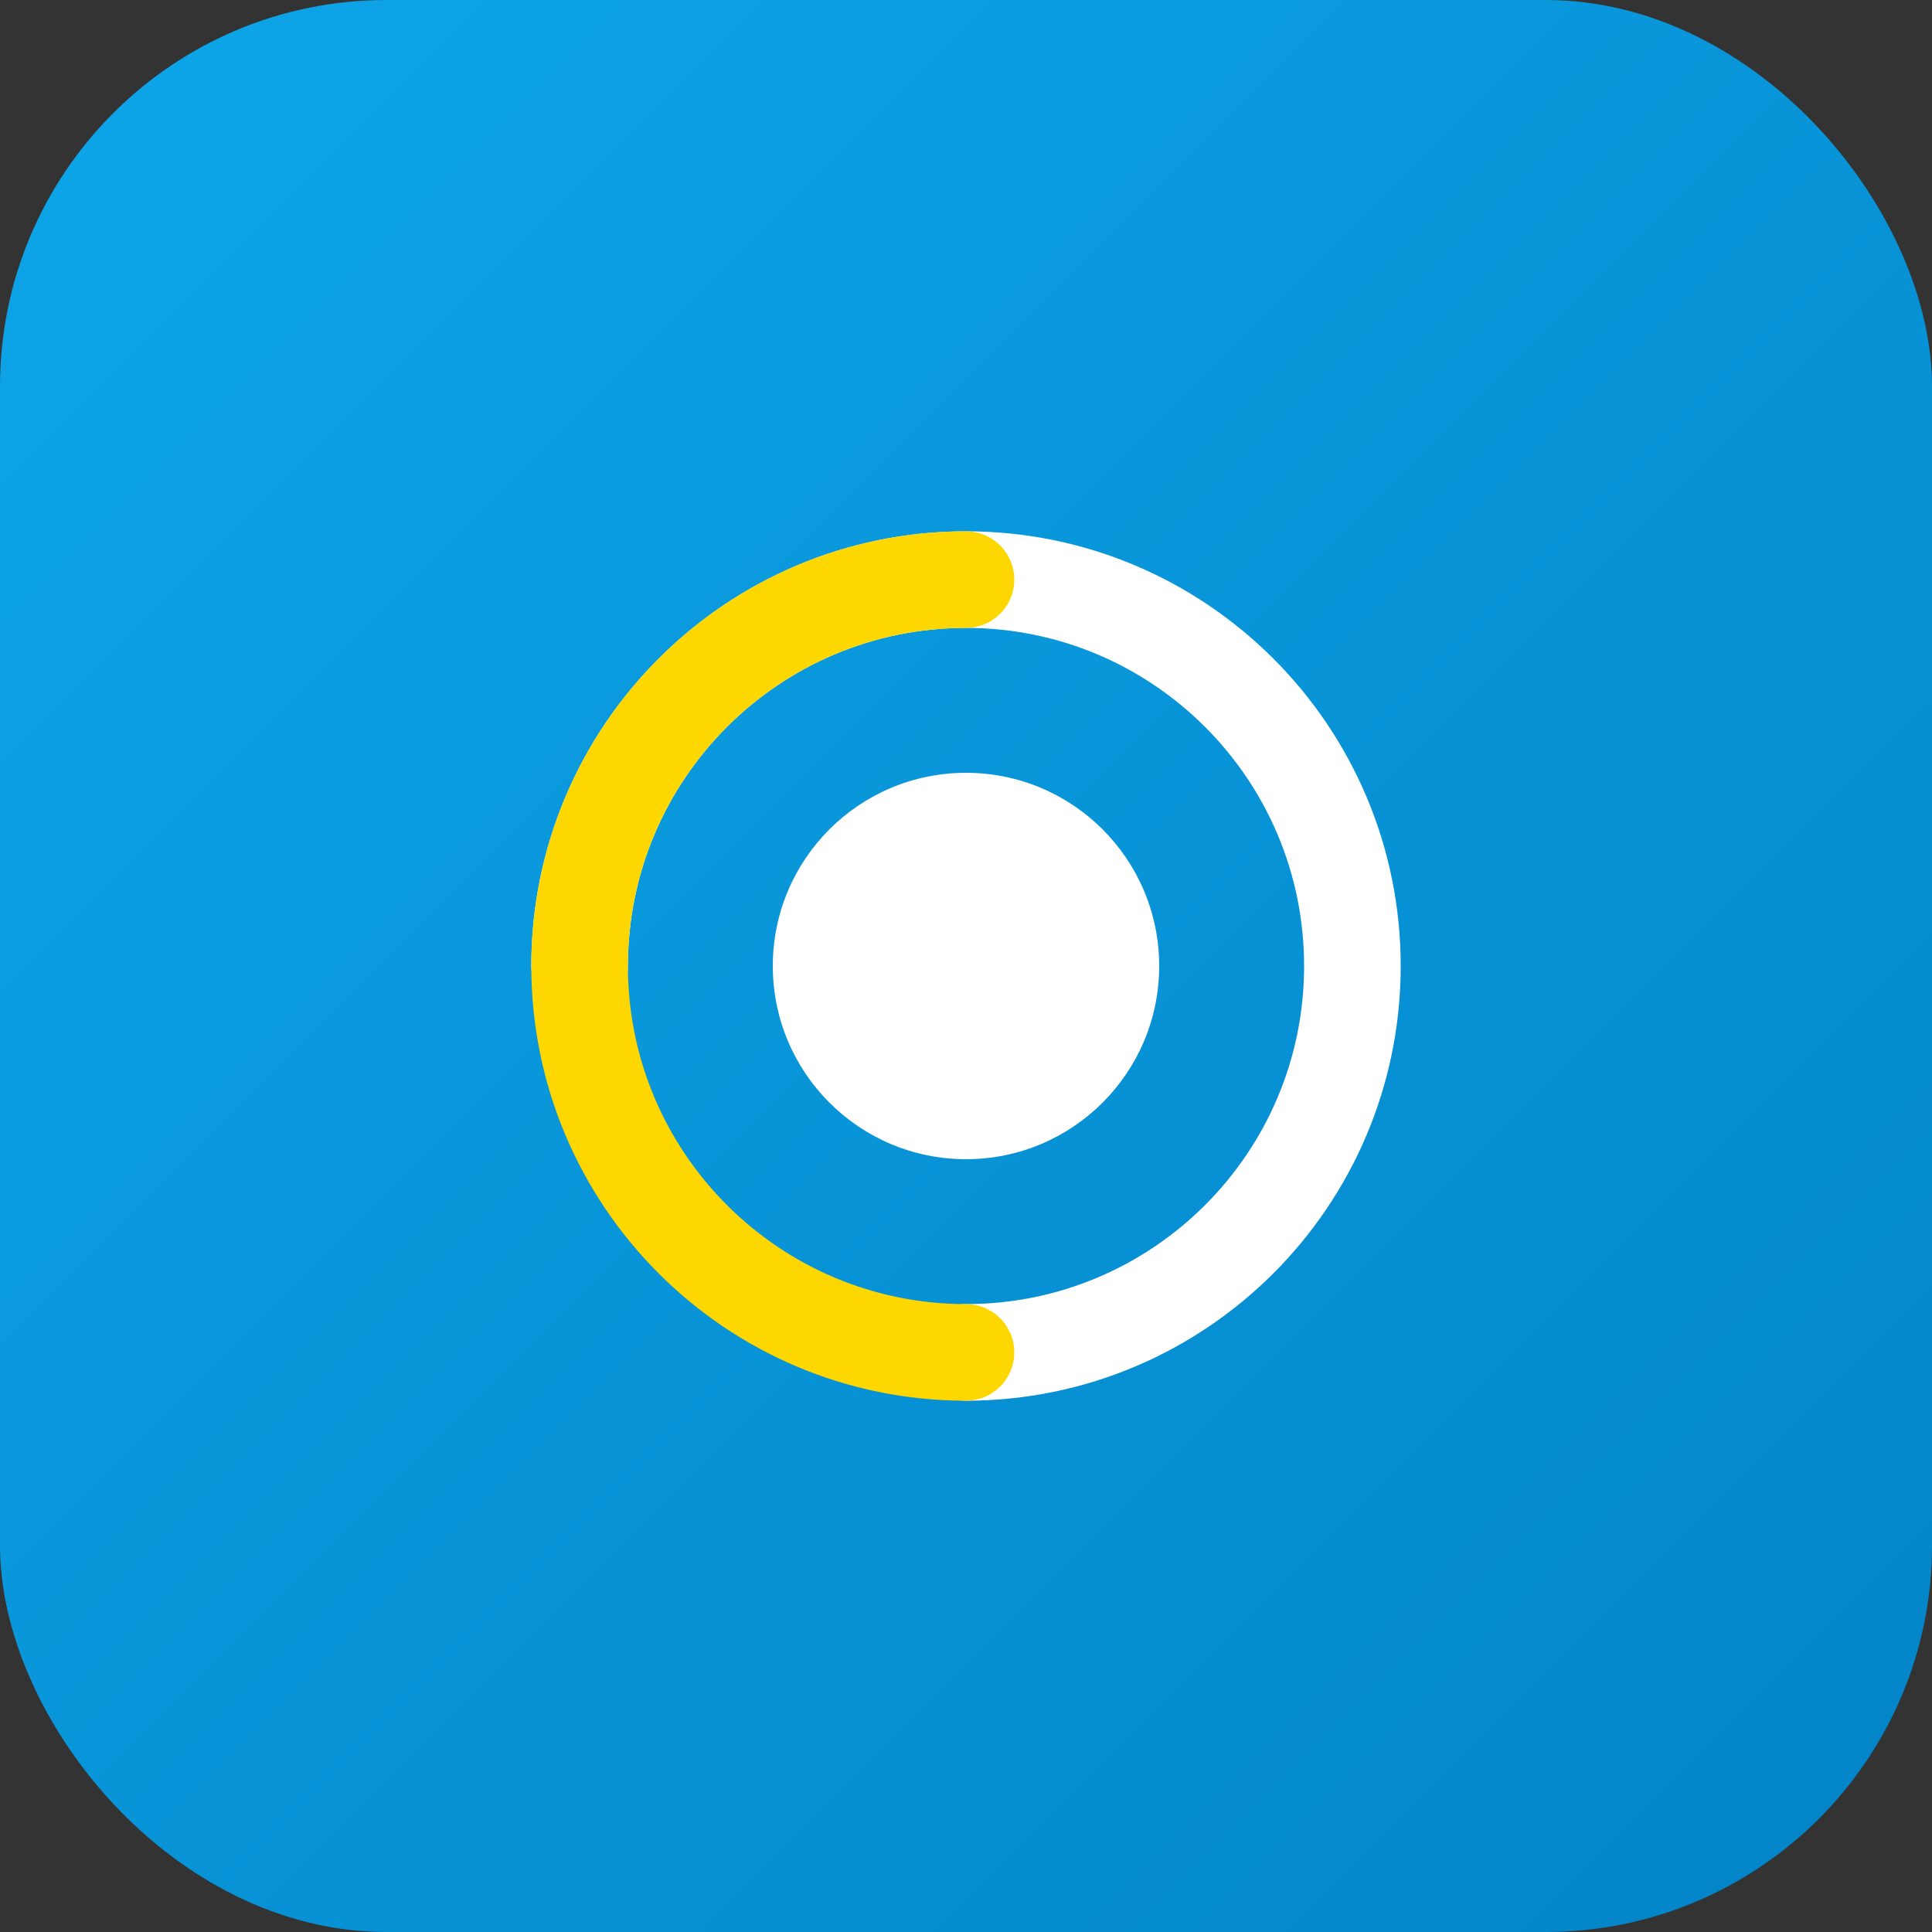 <?xml version="1.0" encoding="UTF-8"?>
<svg width="40" height="40" viewBox="0 0 40 40" fill="none" xmlns="http://www.w3.org/2000/svg">
    <rect x="0" y="0" width="40" height="40" fill="#333333" stroke="none"/>
    <rect width="40" height="40" rx="8" fill="url(#paint0_linear)"/>
    <path d="M12 20C12 15.582 15.582 12 20 12C24.418 12 28 15.582 28 20C28 24.418 24.418 28 20 28" stroke="white" stroke-width="2" stroke-linecap="round"/>
    <path d="M20 28C15.582 28 12 24.418 12 20C12 15.582 15.582 12 20 12" stroke="#FFD700" stroke-width="2" stroke-linecap="round"/>
    <circle cx="20" cy="20" r="4" fill="white"/>
    <defs>
        <linearGradient id="paint0_linear" x1="0" y1="0" x2="40" y2="40" gradientUnits="userSpaceOnUse">
            <stop stop-color="#0EA5E9"/>
            <stop offset="1" stop-color="#0284C7"/>
        </linearGradient>
    </defs>
</svg> 